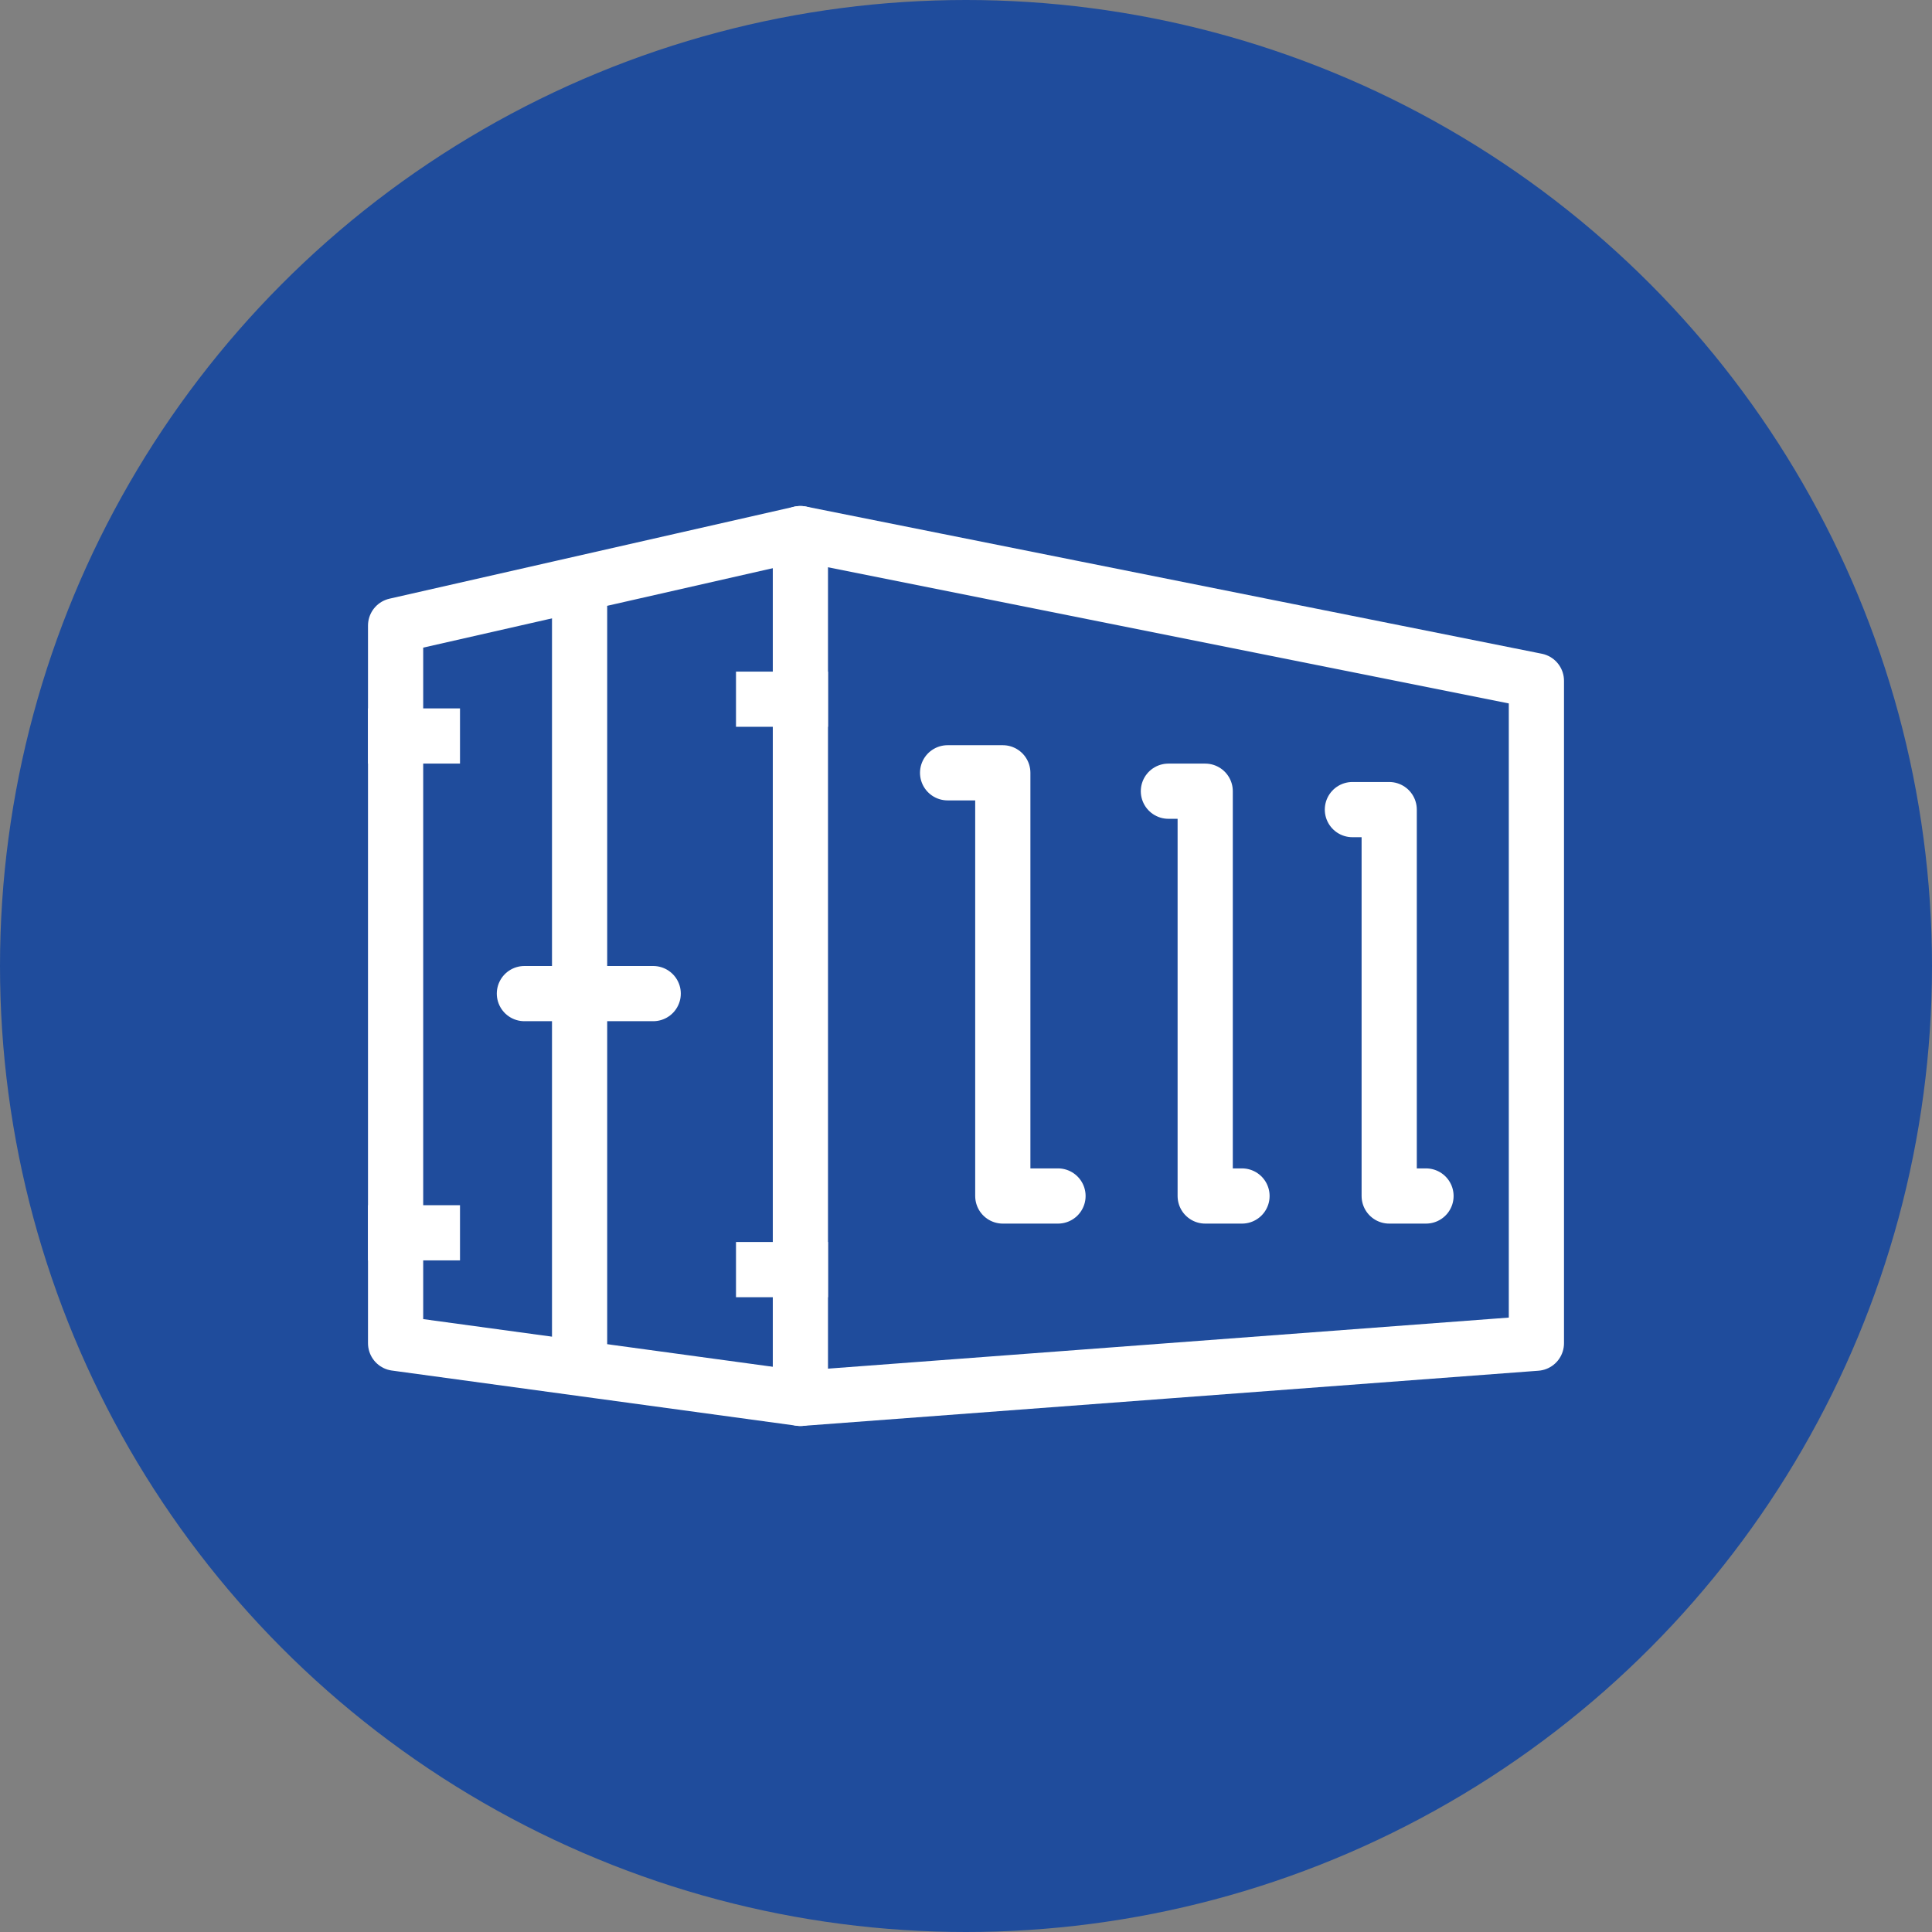 <svg xmlns="http://www.w3.org/2000/svg" viewBox="0 0 105 105"><rect x="0" y="0" width="105" height="105" fill="#808080" stroke="none"/><defs><style>.cls-1{fill:#1f4c9c;}.cls-2,.cls-3{fill:none;stroke:#fff;stroke-linejoin:round;stroke-width:3px;}.cls-2{stroke-linecap:square;}.cls-3{stroke-linecap:round;}</style></defs><g id="Layer_2" data-name="Layer 2"><g id="Layer_1-2" data-name="Layer 1"><circle class="cls-1" cx="52.5" cy="52.5" r="52.5"/><g id="container"><line class="cls-2" x1="41.5" y1="38" x2="43.5" y2="38"/><line class="cls-2" x1="41.5" y1="69" x2="43.5" y2="69"/><line class="cls-2" x1="21.5" y1="67" x2="23.5" y2="67"/><line class="cls-2" x1="21.5" y1="40" x2="23.5" y2="40"/><polygon class="cls-3" points="21.5 73 43.5 76 83.5 73 83.5 37 43.5 29 21.5 34 21.5 73"/><line class="cls-3" x1="43.5" y1="29" x2="43.5" y2="76"/><polyline class="cls-3" points="51.5 42 54.5 42 54.5 65 57.5 65"/><polyline class="cls-3" points="63.5 43 65.5 43 65.5 65 67.5 65"/><polyline class="cls-3" points="73.5 44 75.5 44 75.5 65 77.5 65"/><line class="cls-3" x1="31.5" y1="33" x2="31.5" y2="74"/><line class="cls-3" x1="31.5" y1="54" x2="35.5" y2="54"/><line class="cls-3" x1="31.5" y1="54" x2="28.5" y2="54"/></g></g></g></svg>